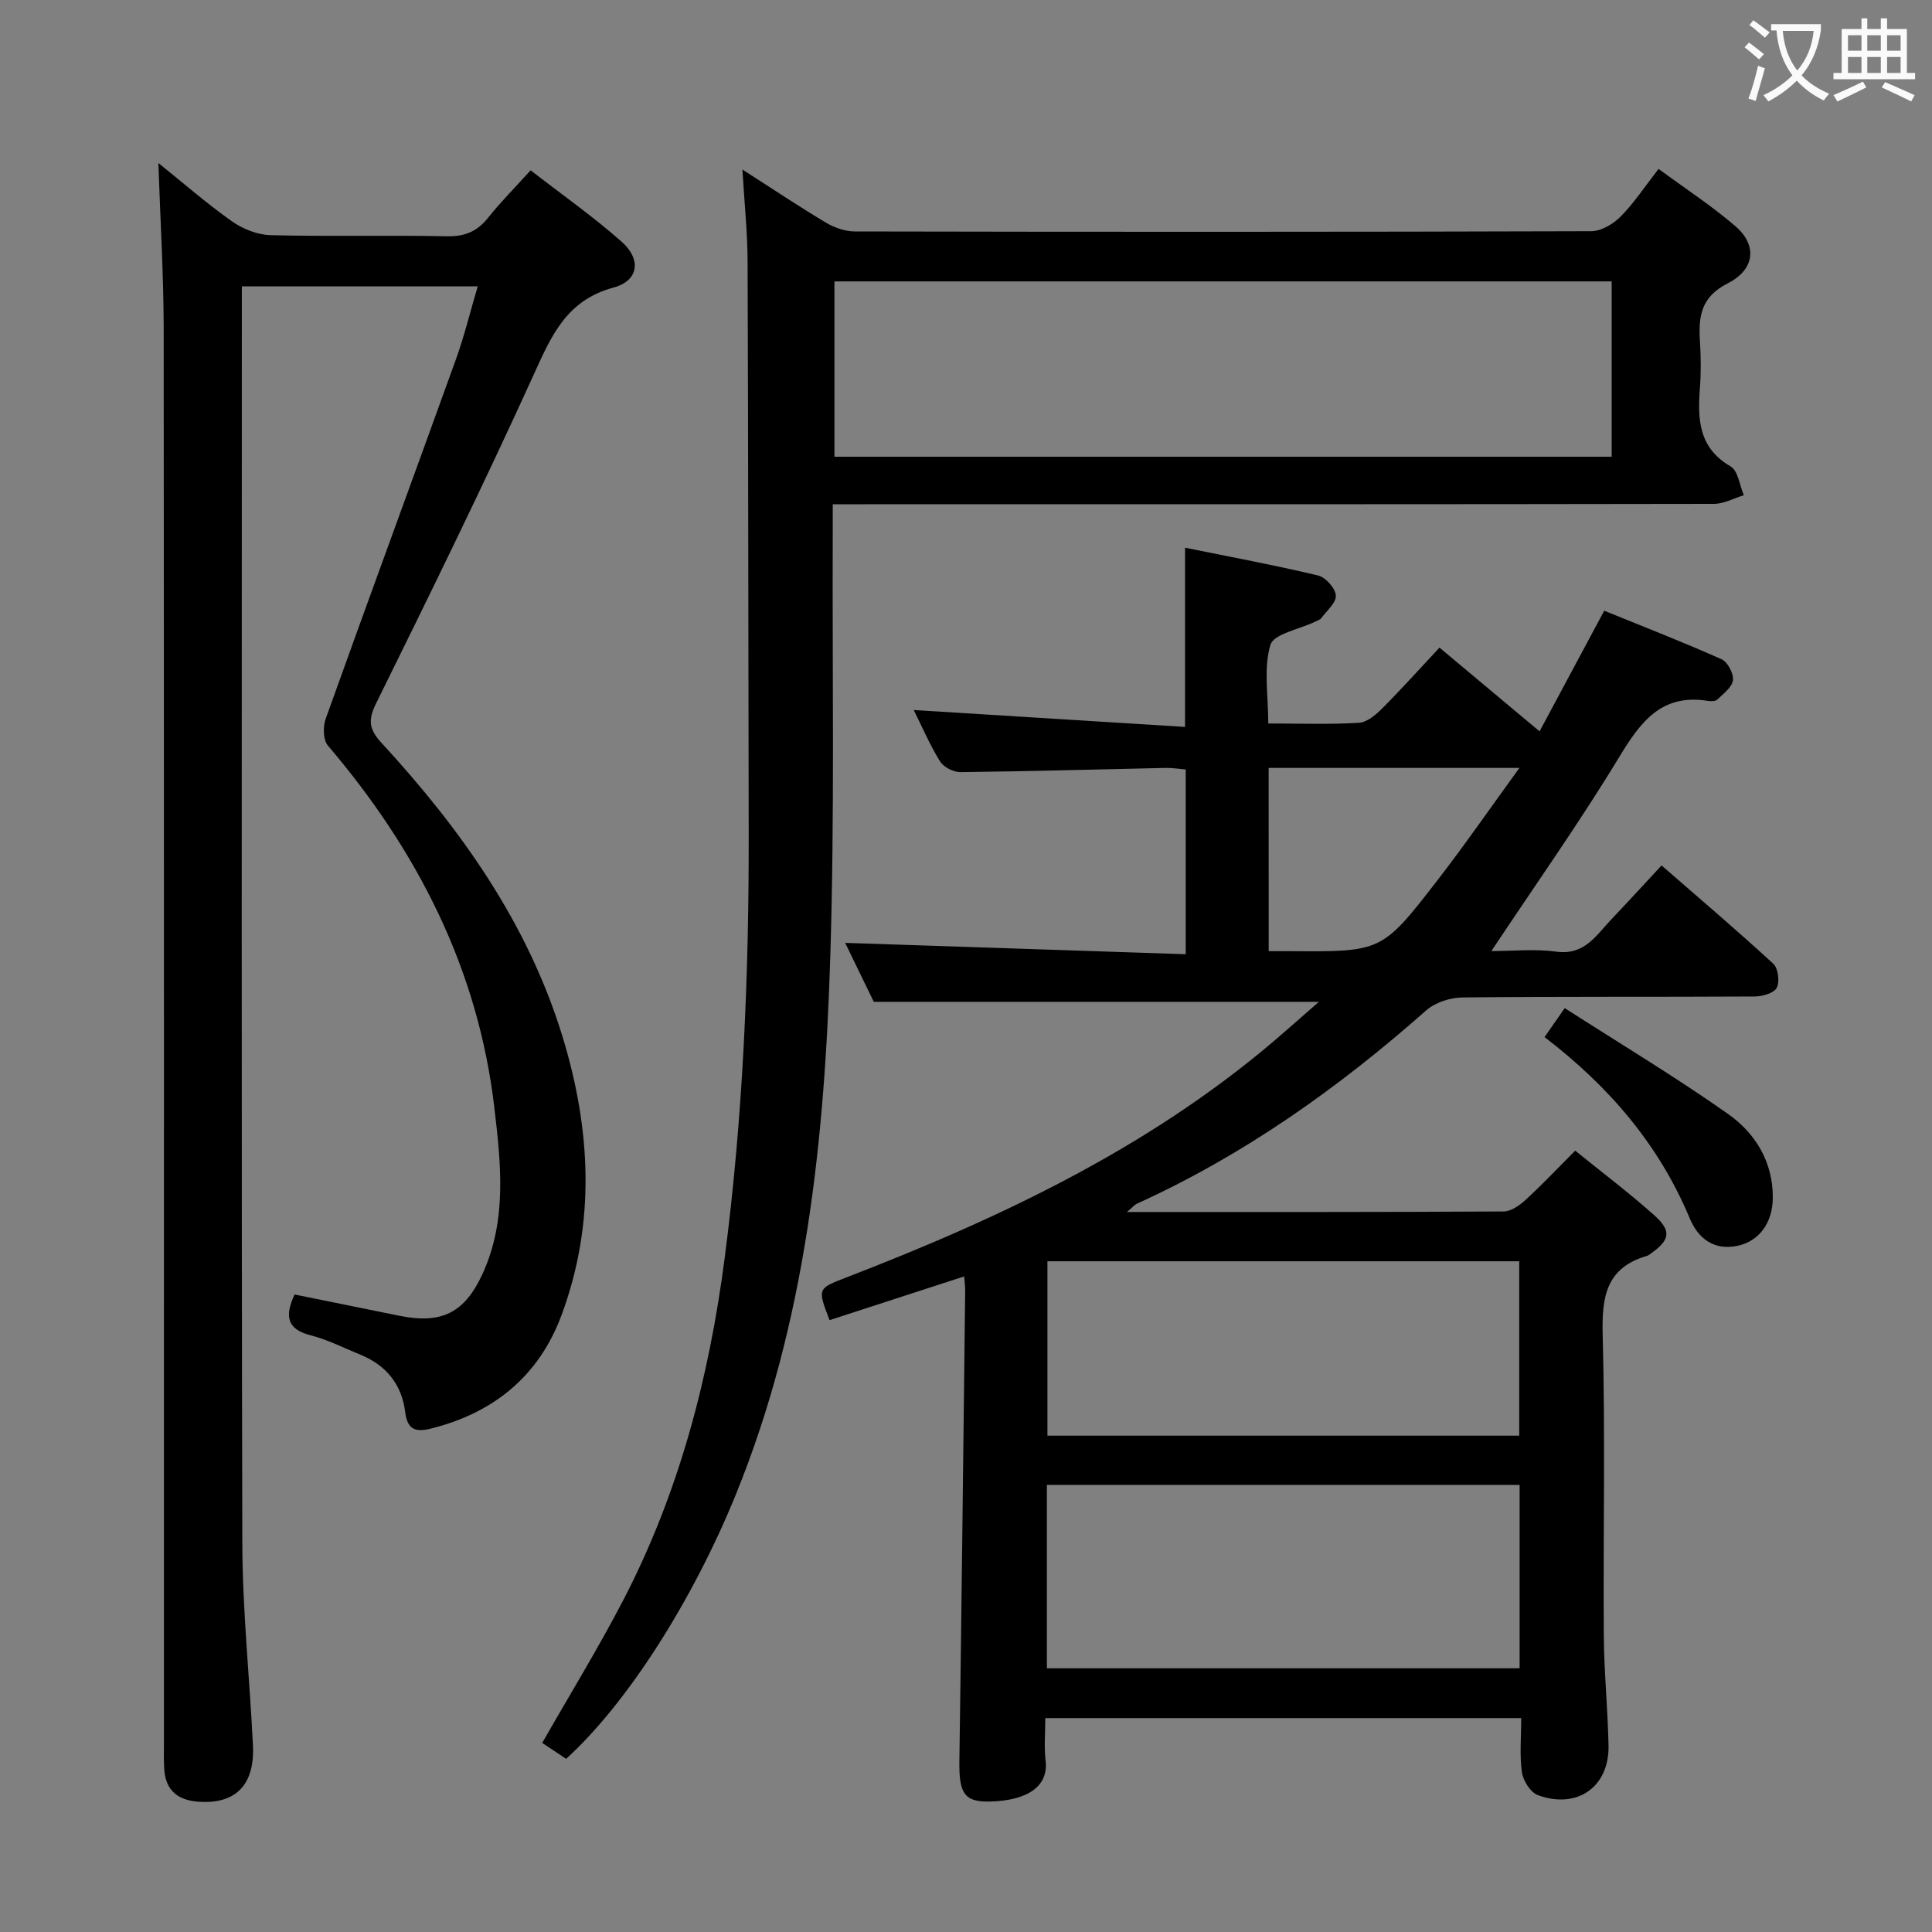 <svg enable-background="new 0 0 400 400" viewBox="0 0 400 400" xmlns="http://www.w3.org/2000/svg"><rect x="0" y="0" width="400" height="400" fill="#808080" stroke="none"/><g fill="#010000"><path d="m233.32 250.93c26.71 0 52.36.04 78.01-.11 1.53-.01 3.3-1.27 4.54-2.41 3.41-3.13 6.59-6.5 10.26-10.18 5.61 4.55 11.17 8.74 16.35 13.36 3.65 3.26 3.28 5.12-.65 7.91-.27.19-.54.43-.85.52-8.53 2.47-9.37 8.58-9.16 16.46.55 20.65.09 41.33.23 61.99.05 7.65.82 15.29.98 22.93.17 8.54-6.47 13.26-14.64 10.26-1.52-.56-3.04-2.98-3.29-4.73-.51-3.56-.15-7.25-.15-11.21-32.85 0-65.27 0-98.53 0 0 3-.28 5.96.06 8.84.62 5.22-3.67 8.28-11.66 8.43-5.21.1-6.29-1.79-6.19-8.4.46-32.47.82-64.94 1.2-97.42.01-.82-.11-1.65-.21-2.9-9.43 3.06-18.66 6.06-27.87 9.05-2.51-6.55-2.51-6.53 3.38-8.8 32.91-12.69 64.51-27.69 91.29-51.29 1.98-1.75 3.98-3.48 6.64-5.81-31.03 0-61.19 0-92.15 0-1.9-3.91-4.1-8.44-5.93-12.21 23.44.78 46.78 1.56 70.51 2.35 0-13.31 0-25.56 0-38.25-1.36-.11-2.79-.35-4.21-.32-14.14.3-28.28.71-42.43.87-1.44.02-3.5-1.04-4.24-2.24-2.16-3.51-3.8-7.35-5.43-10.62 18.64 1.16 37.24 2.32 56.17 3.5 0-12.81 0-24.5 0-37.1 9.21 1.87 18.44 3.58 27.55 5.75 1.55.37 3.55 2.61 3.67 4.13.12 1.48-1.87 3.15-3.01 4.69-.27.37-.84.53-1.29.75-3.23 1.57-8.56 2.5-9.25 4.81-1.44 4.85-.44 10.43-.44 16.26 6.55 0 12.68.22 18.77-.14 1.68-.1 3.51-1.66 4.83-2.99 3.97-3.98 7.73-8.17 11.85-12.58 6.93 5.8 13.53 11.32 20.72 17.34 4.4-8.2 8.73-16.29 13.39-24.98 8.15 3.32 16.31 6.49 24.29 10.05 1.26.56 2.52 2.96 2.36 4.34-.17 1.45-1.97 2.77-3.22 3.99-.38.38-1.3.4-1.93.3-9.57-1.57-13.93 4.24-18.36 11.55-8.17 13.49-17.31 26.39-26.51 40.24 4.5 0 9.06-.48 13.48.12 5.82.79 8.2-3.36 11.31-6.63 3.32-3.49 6.57-7.05 10.45-11.22 7.8 6.79 15.59 13.42 23.12 20.34 1.02.93 1.38 3.72.73 4.98-.57 1.12-2.96 1.8-4.56 1.81-20.16.12-40.33-.02-60.49.2-2.55.03-5.66 1.02-7.53 2.68-18.18 16.07-37.76 29.98-59.94 40.04-.42.21-.73.62-2.02 1.7zm-16.57 56.5v37.97h97.87c0-12.86 0-25.29 0-37.97-32.71 0-65.12 0-97.87 0zm.11-46.3v36.11h97.68c0-12.24 0-24.13 0-36.11-32.7 0-65 0-97.68 0zm45.81-64.2c1.89 0 3.21-.01 4.53 0 18.83.13 18.91.19 30.43-14.71 5.72-7.4 11.04-15.1 16.95-23.23-18.03 0-34.85 0-51.92 0 .01 12.82.01 25.06.01 37.94z"/><path d="m32.79 33.75c5.07 4.07 9.95 8.34 15.21 12.06 2.25 1.59 5.3 2.81 8.01 2.88 12.16.3 24.33-.03 36.49.23 3.71.08 6.27-.98 8.54-3.82 2.58-3.24 5.52-6.19 8.82-9.84 6.39 4.96 12.89 9.53 18.82 14.76 4.18 3.69 3.56 8.11-1.67 9.52-9.65 2.61-12.79 9.82-16.45 17.89-10.44 22.99-21.58 45.67-32.75 68.31-1.73 3.51-1.27 5.41 1.21 8.1 16.37 17.79 30.2 37.22 37.4 60.64 5.9 19.2 6.96 38.55-.13 57.72-4.67 12.63-13.97 20.26-26.97 23.55-3.2.81-4.98.33-5.43-3.4-.7-5.75-3.98-9.74-9.37-11.92-3.39-1.37-6.69-3.08-10.21-3.97-5.02-1.28-5.34-4.07-3.32-8.45 7.21 1.46 14.46 2.95 21.72 4.41 8.74 1.76 13.51-.61 17.23-8.76 5.07-11.12 3.76-22.82 2.41-34.32-3.35-28.66-15.9-53.2-34.46-74.97-1-1.17-1.05-3.93-.46-5.56 8.9-24.84 18.02-49.6 26.97-74.43 1.73-4.81 2.94-9.81 4.51-15.09-16.27 0-32.18 0-48.84 0v5.21c0 84.99-.1 169.98.1 254.97.03 13.95 1.51 27.9 2.2 41.86.41 8.34-3.71 12.36-11.58 11.67-4.04-.36-6.46-2.39-6.77-6.54-.14-1.82-.08-3.66-.08-5.5 0-97.66.03-195.31-.05-292.97-.02-11.25-.71-22.52-1.1-34.24z"/><path d="m117.21 364.15c-1.81-1.21-3.46-2.31-4.95-3.3 5.67-9.94 11.57-19.53 16.75-29.5 11.54-22.2 17.78-46.02 21.01-70.76 3.84-29.43 5.06-58.97 4.99-88.61-.09-39.32-.08-78.65-.23-117.97-.02-5.89-.65-11.79-1.07-18.91 6.47 4.15 11.8 7.72 17.3 11 1.75 1.04 3.97 1.81 5.97 1.82 50.82.1 101.64.11 152.47-.05 2.06-.01 4.54-1.48 6.07-3.02 2.78-2.81 5-6.19 7.87-9.88 5.45 4.02 10.98 7.62 15.94 11.89 4.47 3.86 4.09 8.9-1.6 11.79-5.7 2.9-6.09 6.99-5.77 12.15.2 3.15.23 6.34-.01 9.49-.49 6.48-.32 12.41 6.35 16.27 1.55.9 1.86 3.92 2.74 5.97-2.06.62-4.12 1.78-6.18 1.79-58.49.1-116.97.08-175.46.08-2.12 0-4.23 0-6.99 0 0 2.38.01 4.16 0 5.94-.11 29.16.4 58.33-.5 87.46-1.17 38.11-5 75.9-19.61 111.74-8.83 21.66-22.31 42.98-35.09 54.61zm55.55-269.59h160.92c0-12.29 0-24.2 0-36.3-53.74 0-107.15 0-160.92 0z"/><path d="m323.96 208.72c11.49 7.38 22.96 14.26 33.85 21.94 5.63 3.97 9.28 9.92 9.23 17.33-.03 5.21-2.86 9.02-7.34 9.95-4.92 1.01-8.14-1.58-9.86-5.7-6.38-15.27-16.72-27.31-30.06-37.52 1.19-1.71 2.27-3.26 4.18-6z"/></g><path d="m362.1 8.8c1.1.8 2.1 1.6 3.1 2.4l-1 1.1c-1.3-1.1-2.3-2-3-2.5zm1.9 4.8c.5.2.9.4 1.4.5-.6 2.3-1.3 4.5-1.9 6.8l-1.5-.5c.8-2.1 1.4-4.3 2-6.8zm-1-9.4c1.3.9 2.4 1.8 3.4 2.5l-1 1.1c-1.4-1.2-2.4-2.1-3.2-2.6zm3.7 2.2v-1.4h10.3v1.2c-.5 3.6-1.8 6.8-4 9.4 1.5 1.6 3.4 2.8 5.7 3.8-.3.4-.7.8-1.1 1.4-2.3-1.1-4.1-2.5-5.6-4.1-1.6 1.6-3.6 3.1-5.9 4.3-.3-.5-.7-.9-1-1.3 2.4-1.1 4.4-2.5 6-4.1-1.9-2.5-3-5.6-3.3-9.3h-1.1zm8.8 0h-6.4c.3 3.3 1.3 6 3 8.2 2-2.3 3.1-5.1 3.4-8.2z" fill="#fbfafa"/><path d="m385.3 3.8h1.3v2.2h2.8v-2.2h1.3v2.2h4.1v9.1h1.7v1.3h-16.9v-1.3h1.7v-9.1h4.1v-2.2zm.4 13.1.7 1.2c-1.8.9-3.8 1.9-6 2.9-.2-.4-.5-.8-.8-1.3 2.3-1 4.3-1.9 6.1-2.8zm-3.1-6.4h2.8v-3.2h-2.8zm0 4.6h2.8v-3.3h-2.8zm4-4.6h2.8v-3.2h-2.8zm0 4.6h2.8v-3.3h-2.8zm3.7 1.9c2.1.9 4.1 1.8 6.1 2.7l-.7 1.3c-2.2-1.1-4.2-2-6.1-2.9zm3.2-9.7h-2.8v3.2h2.8zm-2.8 7.8h2.8v-3.3h-2.8z" fill="#fbfafa"/></svg>